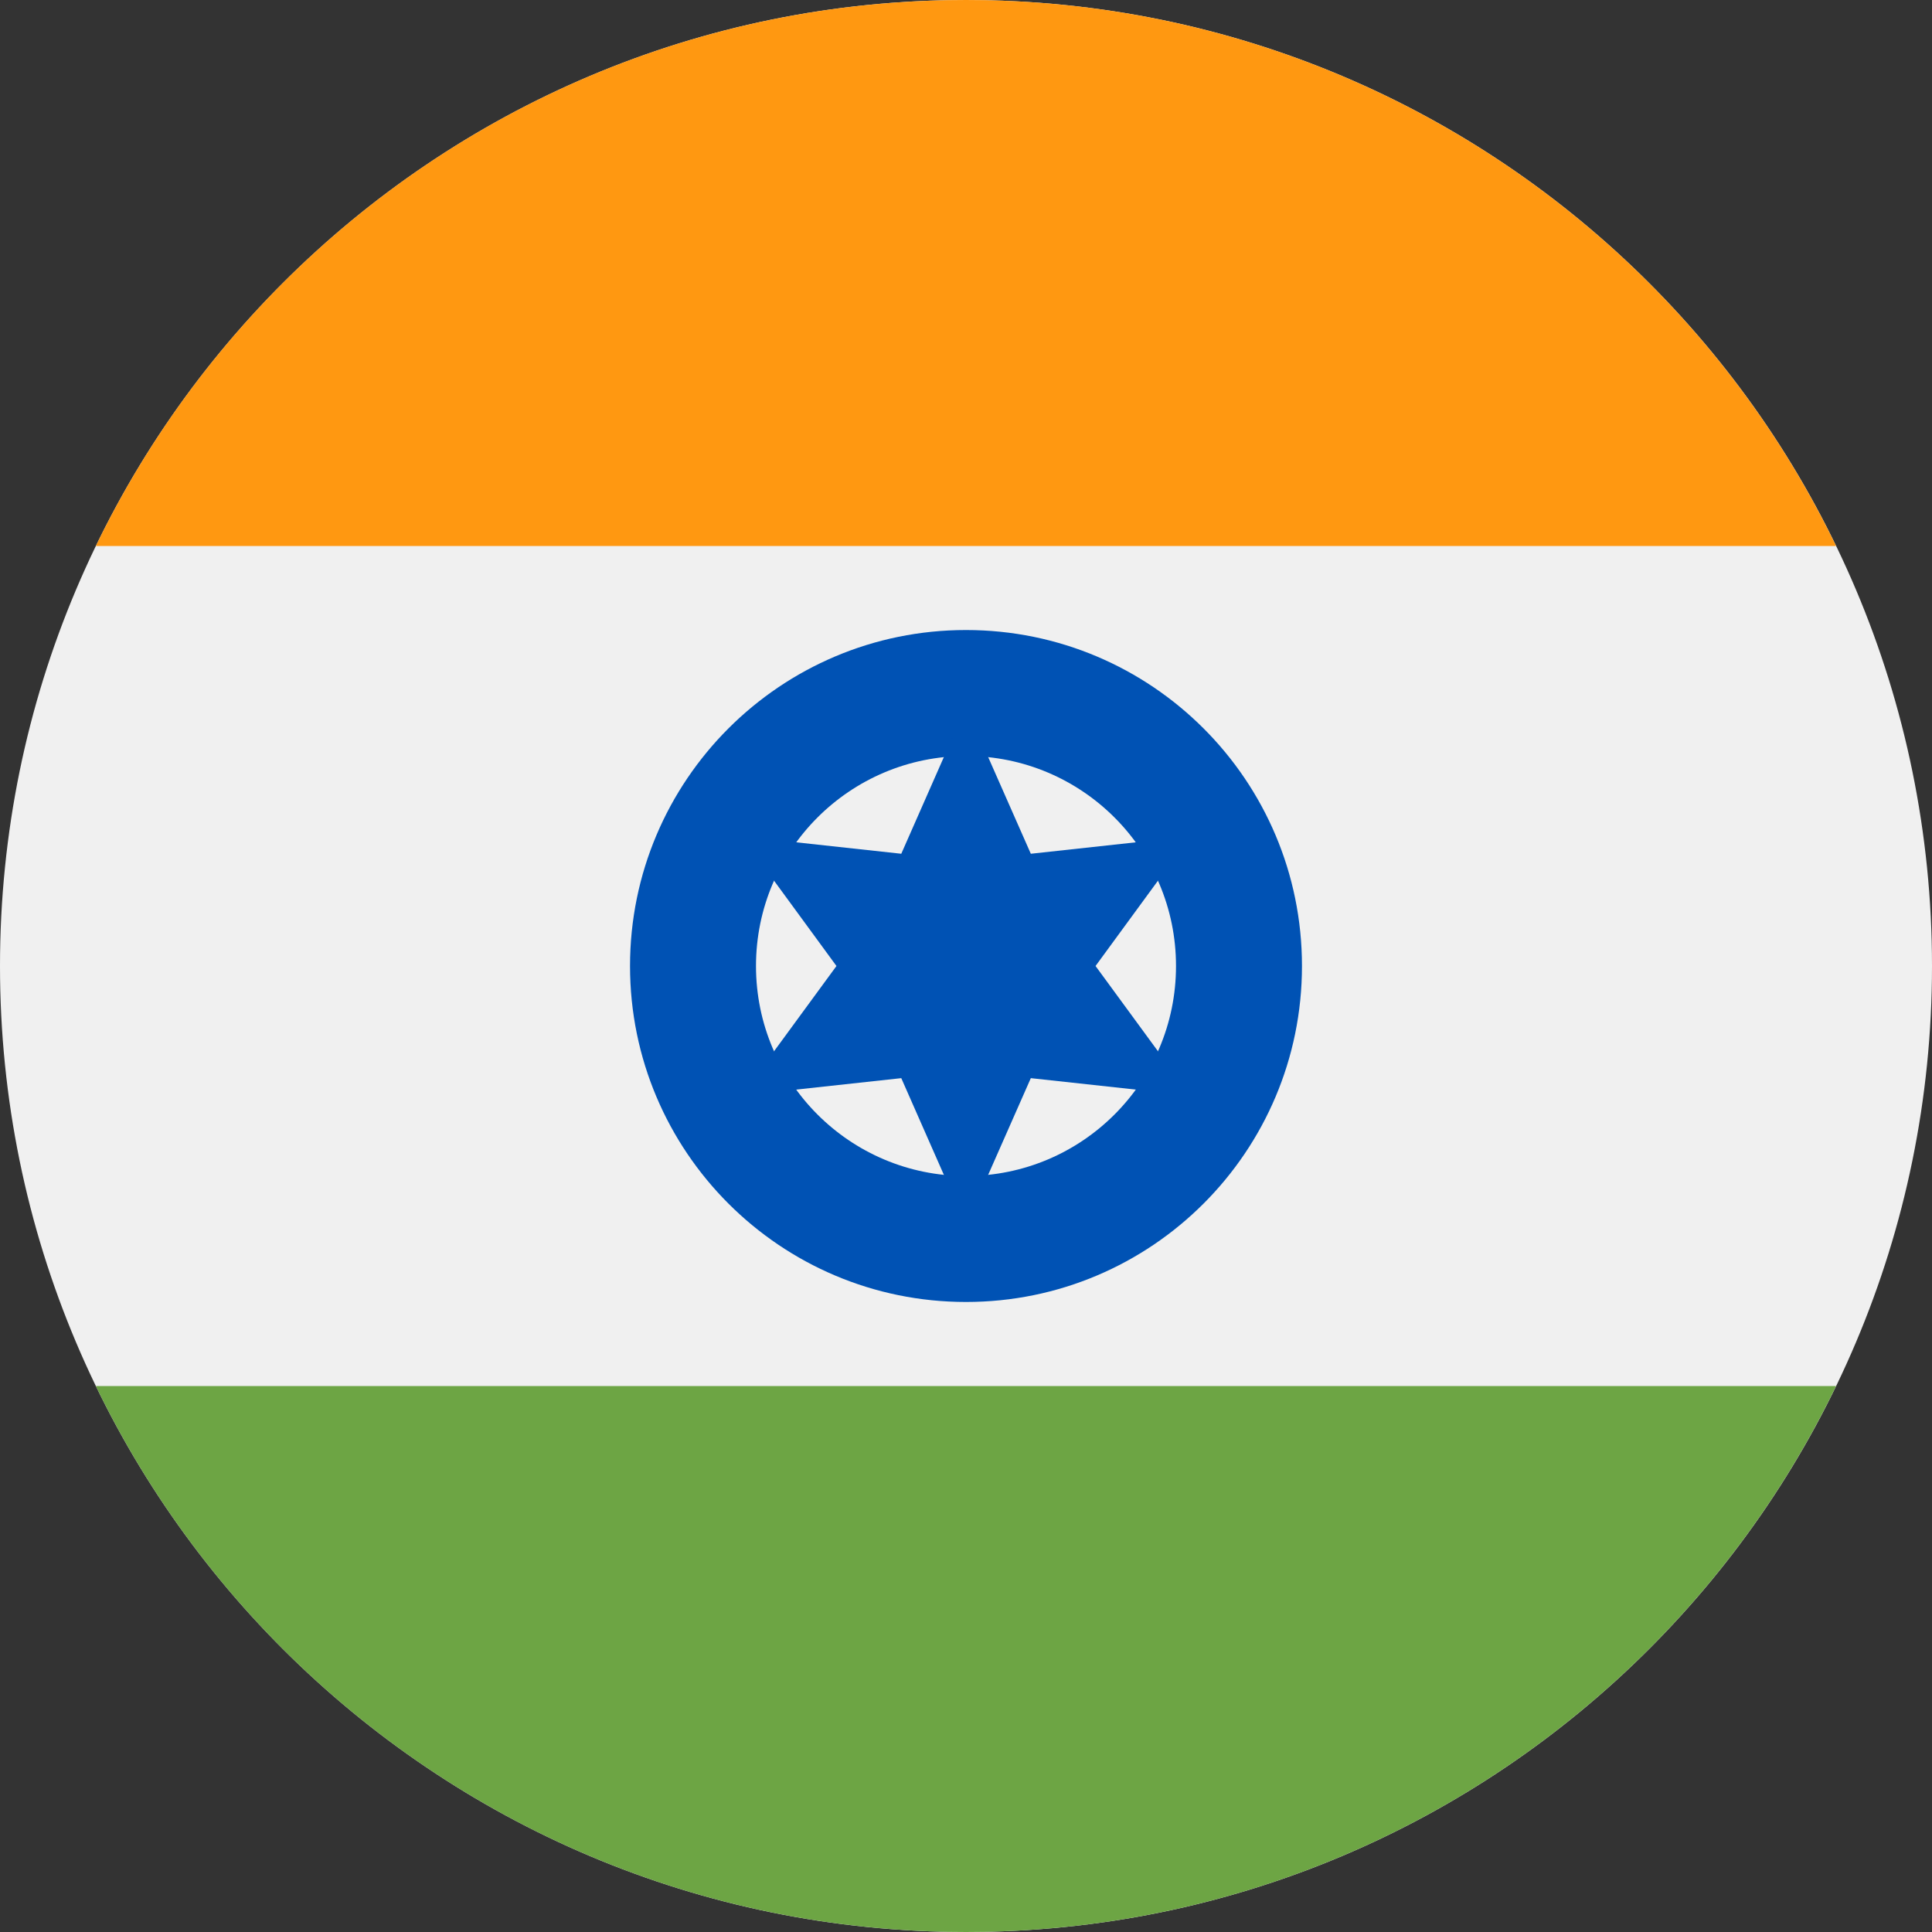 <?xml version="1.0" encoding="utf-8"?>
<svg width="20px" height="20px" viewBox="0 0 20 20" version="1.1" xmlns:xlink="http://www.w3.org/1999/xlink" xmlns="http://www.w3.org/2000/svg">
  <rect x="0" y="0" width="20" height="20" fill="#333333" stroke="none"/>
  <desc>Created with Lunacy</desc>
  <g id="india">
    <path d="M10 20C15.523 20 20 15.523 20 10C20 4.477 15.523 0 10 0C4.477 0 0 4.477 0 10C0 15.523 4.477 20 10 20Z" id="Oval" fill="#F0F0F0" stroke="none" />
    <path d="M9.008 0C5.043 0 1.617 2.307 0 5.652L18.015 5.652C16.398 2.307 12.972 0 9.008 0Z" transform="translate(0.992 0)" id="Shape" fill="#FF9811" stroke="none" />
    <path d="M9.008 5.652C12.972 5.652 16.398 3.345 18.015 0L0 0C1.617 3.345 5.043 5.652 9.008 5.652Z" transform="translate(0.992 14.348)" id="Shape" fill="#6DA544" stroke="none" />
    <path d="M3.478 6.956C5.399 6.956 6.956 5.399 6.956 3.478C6.956 1.557 5.399 0 3.478 0C1.557 0 0 1.557 0 3.478C0 5.399 1.557 6.956 3.478 6.956Z" transform="translate(6.522 6.522)" id="Oval" fill="#0052B4" stroke="none" />
    <path d="M2.174 4.348C3.375 4.348 4.348 3.375 4.348 2.174C4.348 0.973 3.375 0 2.174 0C0.973 0 0 0.973 0 2.174C0 3.375 0.973 4.348 2.174 4.348Z" transform="translate(7.826 7.826)" id="Oval" fill="#F0F0F0" stroke="none" />
    <path d="M2.323 0L2.994 1.521L4.646 1.341L3.664 2.683L4.646 4.024L2.994 3.844L2.323 5.365L1.653 3.844L0 4.024L0.982 2.683L0 1.341L1.653 1.521L2.323 0Z" transform="translate(7.677 7.317)" id="Shape" fill="#0052B4" stroke="none" />
  </g>
</svg>